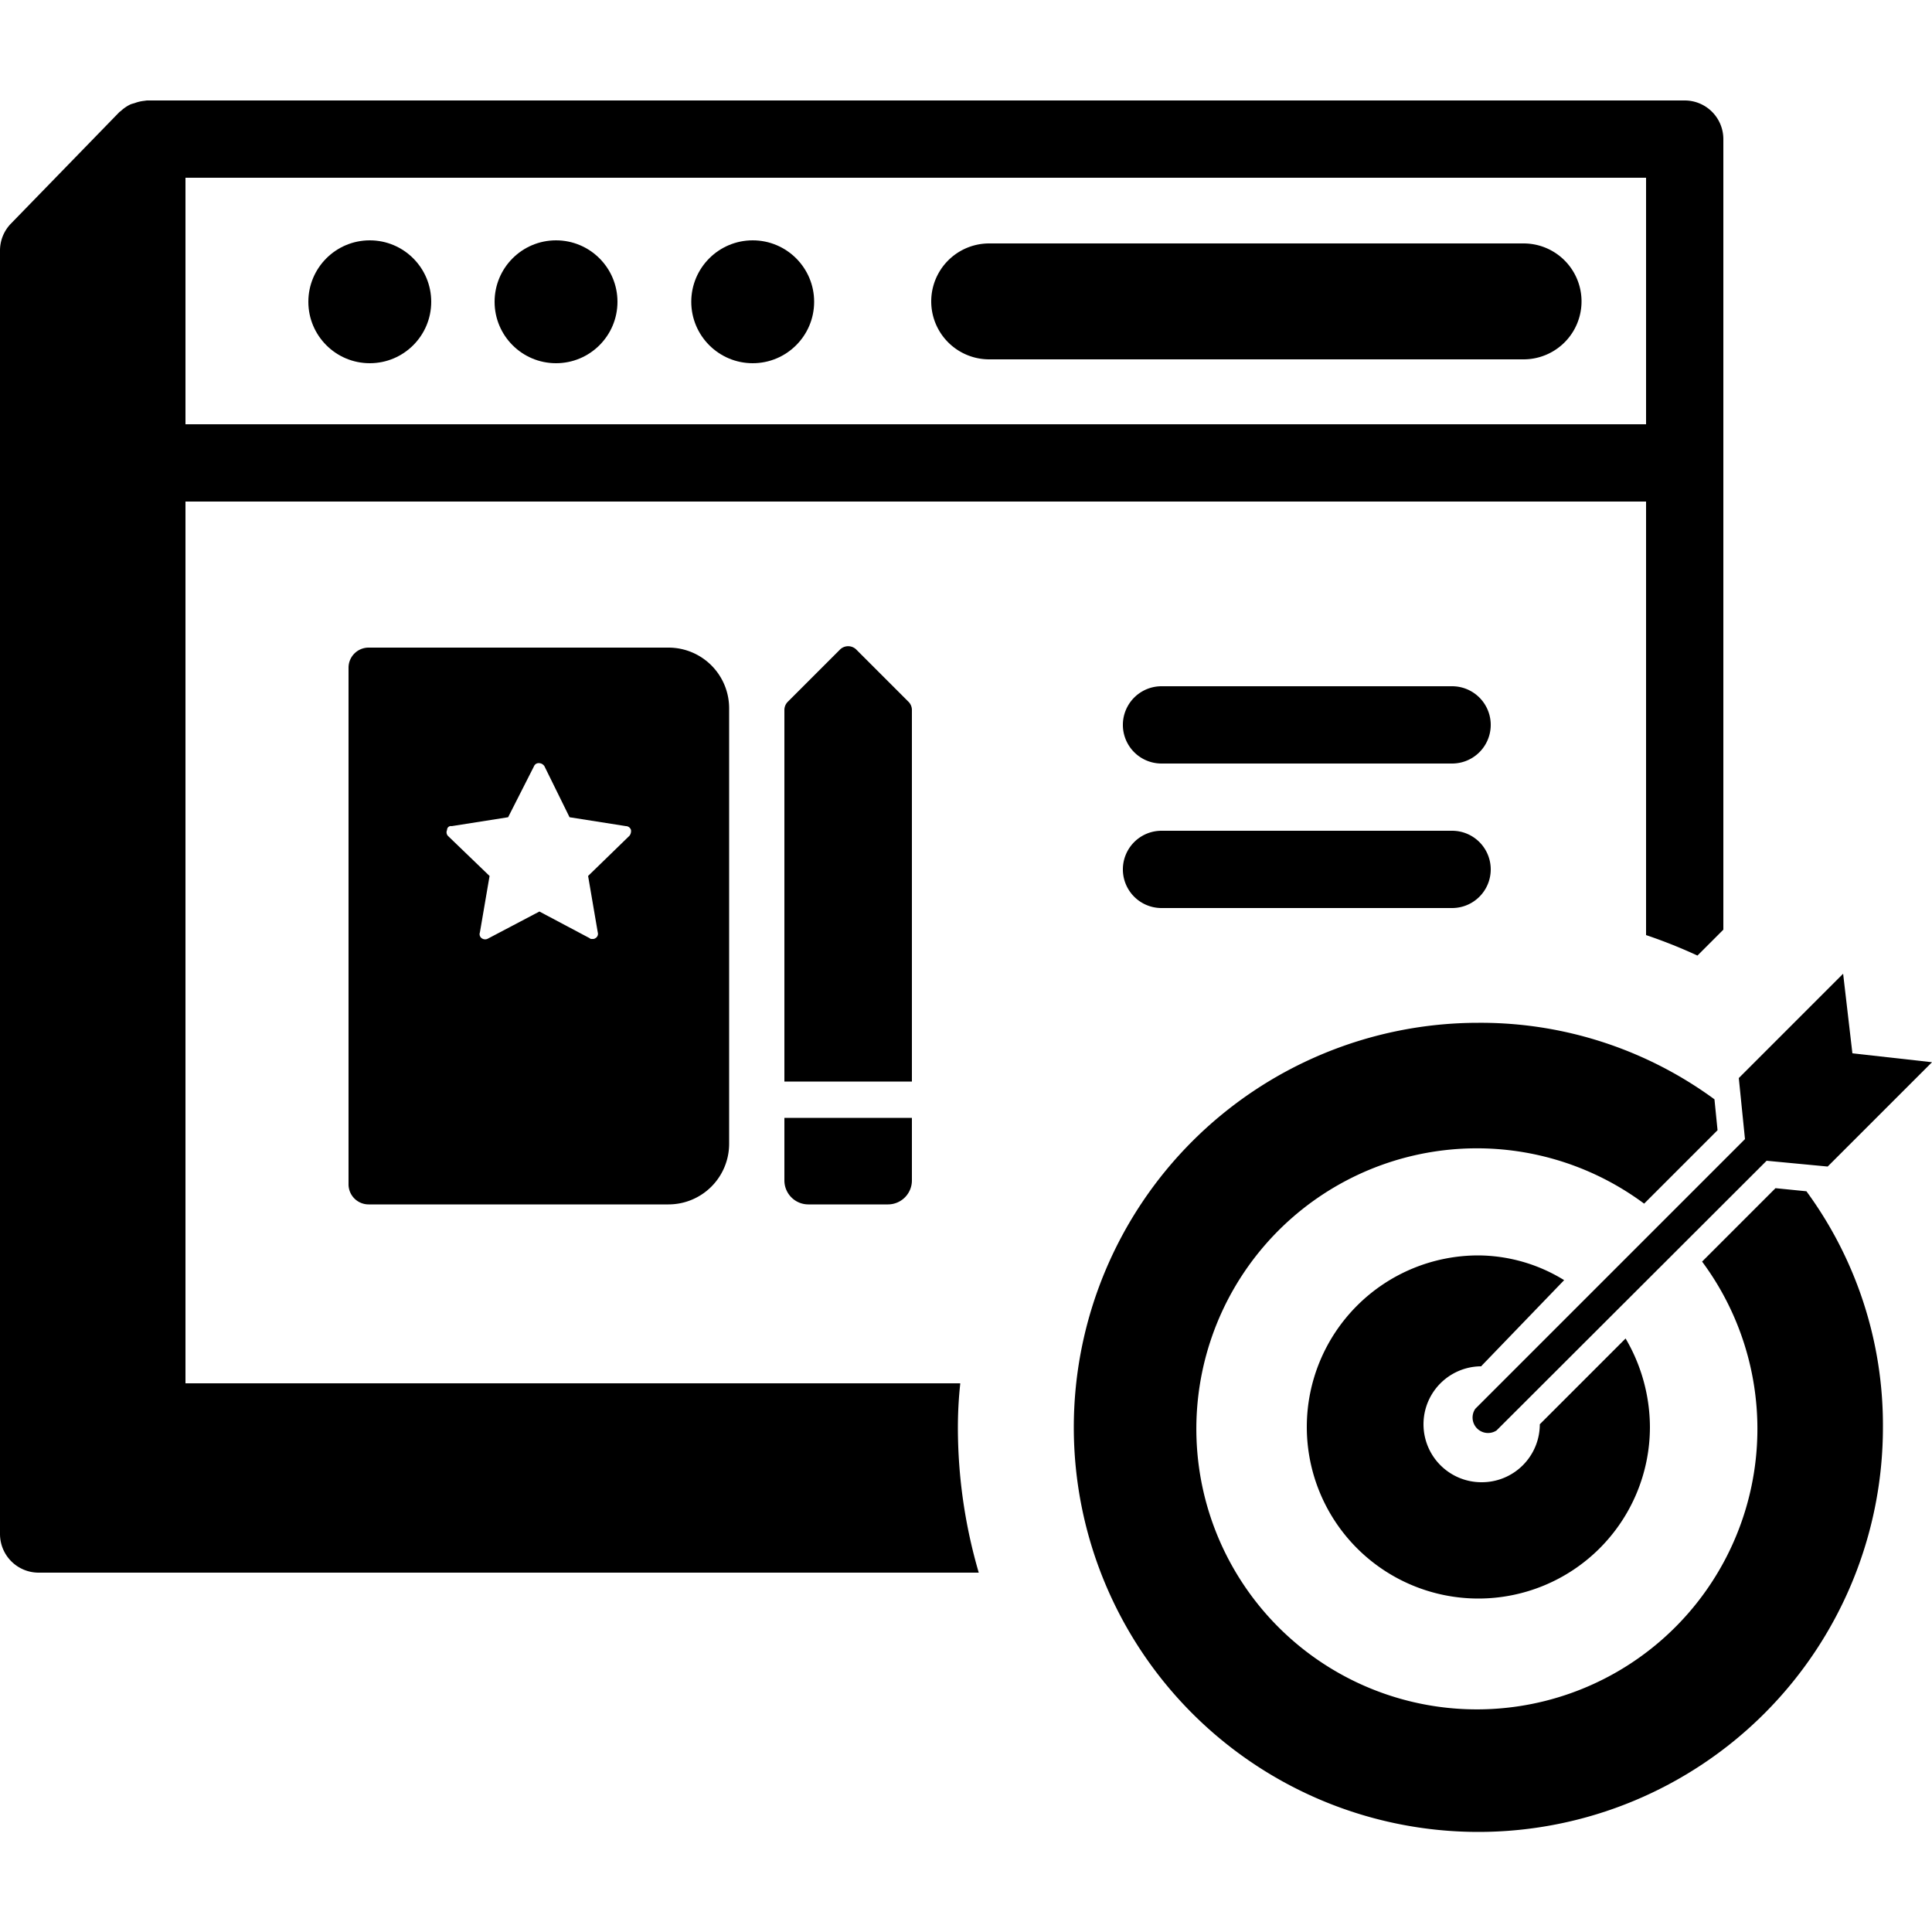 <svg data-tags="ads, modern ads, launchpad" xmlns="http://www.w3.org/2000/svg" viewBox="0 0 50 50"><path d="M39.42 6.3H25.6a1.5 1.5 0 0 0 0 3h13.83a1.5 1.5 0 1 0 0-3Z"/><circle cx="9.57" cy="7.81" r="1.59"/><circle cx="14.39" cy="7.81" r="1.59"/><circle cx="19.48" cy="7.81" r="1.59"/><path d="M24.85 35.8H4.8V12.98h37.8V24.2a13.24 13.24 0 0 1 1.33.53l.67-.67V3.6a1 1 0 0 0-1-1H3.8l-.07.01a.99.99 0 0 0-.25.06 1 1 0 0 0-.1.03.99.99 0 0 0-.25.17l-.04.03-2.8 2.88a1 1 0 0 0-.29.7V39.7a1 1 0 0 0 1 1h24.33a13.4 13.4 0 0 1-.54-3.75c0-.38.02-.76.06-1.13ZM4.8 4.6h37.8v6.38H4.8Zm33.54 30.75 2.14-2.22a4.27 4.27 0 0 0-2.22-.64 4.44 4.44 0 1 0 4.44 4.45 4.55 4.55 0 0 0-.63-2.3l-2.22 2.22a1.5 1.5 0 0 1-1.51 1.5 1.5 1.5 0 0 1 0-3Z"/><path d="m45.95 30.75-1.9 1.9a7.26 7.26 0 1 1-1.5-1.5l1.9-1.9-.08-.8a10.23 10.23 0 0 0-6.11-1.98 10.47 10.47 0 1 0 10.47 10.47 10.23 10.23 0 0 0-1.98-6.11Z"/><path d="M38.18 36.46a.4.4 0 0 0 .55.56l6.99-6.98 1.58.15 2.7-2.7-2.06-.23-.24-2.06-2.7 2.7.16 1.58ZM23.6 18.38a.3.3 0 0 0-.09-.22l-1.34-1.34a.3.3 0 0 0-.44 0l-1.34 1.34a.3.3 0 0 0-.09.22v9.61h3.3Zm-3.3 12.17a.62.62 0 0 0 .62.62h2.06a.62.62 0 0 0 .62-.62v-1.62h-3.3ZM9.54 16.76a.52.52 0 0 0-.52.52v13.36a.52.52 0 0 0 .52.53h7.76a1.57 1.57 0 0 0 1.57-1.57V18.33a1.57 1.57 0 0 0-1.57-1.57Zm6.75 4.87-1.07 1.04.25 1.46a.13.13 0 0 1-.06.15.12.12 0 0 1-.08.02c-.04 0-.05 0-.07-.02l-1.3-.69-1.33.7a.15.15 0 0 1-.15 0 .13.13 0 0 1-.06-.16l.25-1.46-1.08-1.04a.14.14 0 0 1-.02-.15.1.1 0 0 1 .12-.1l1.46-.23.67-1.32a.13.13 0 0 1 .13-.08.17.17 0 0 1 .14.08l.65 1.32 1.46.23a.14.14 0 0 1 .13.1.2.2 0 0 1-.04.15Zm21.29-3.87h-7.52a1 1 0 0 0 0 2h7.52a1 1 0 0 0 0-2Zm0 3.74h-7.52a1 1 0 0 0 0 2h7.52a1 1 0 1 0 0-2Z"/></svg>